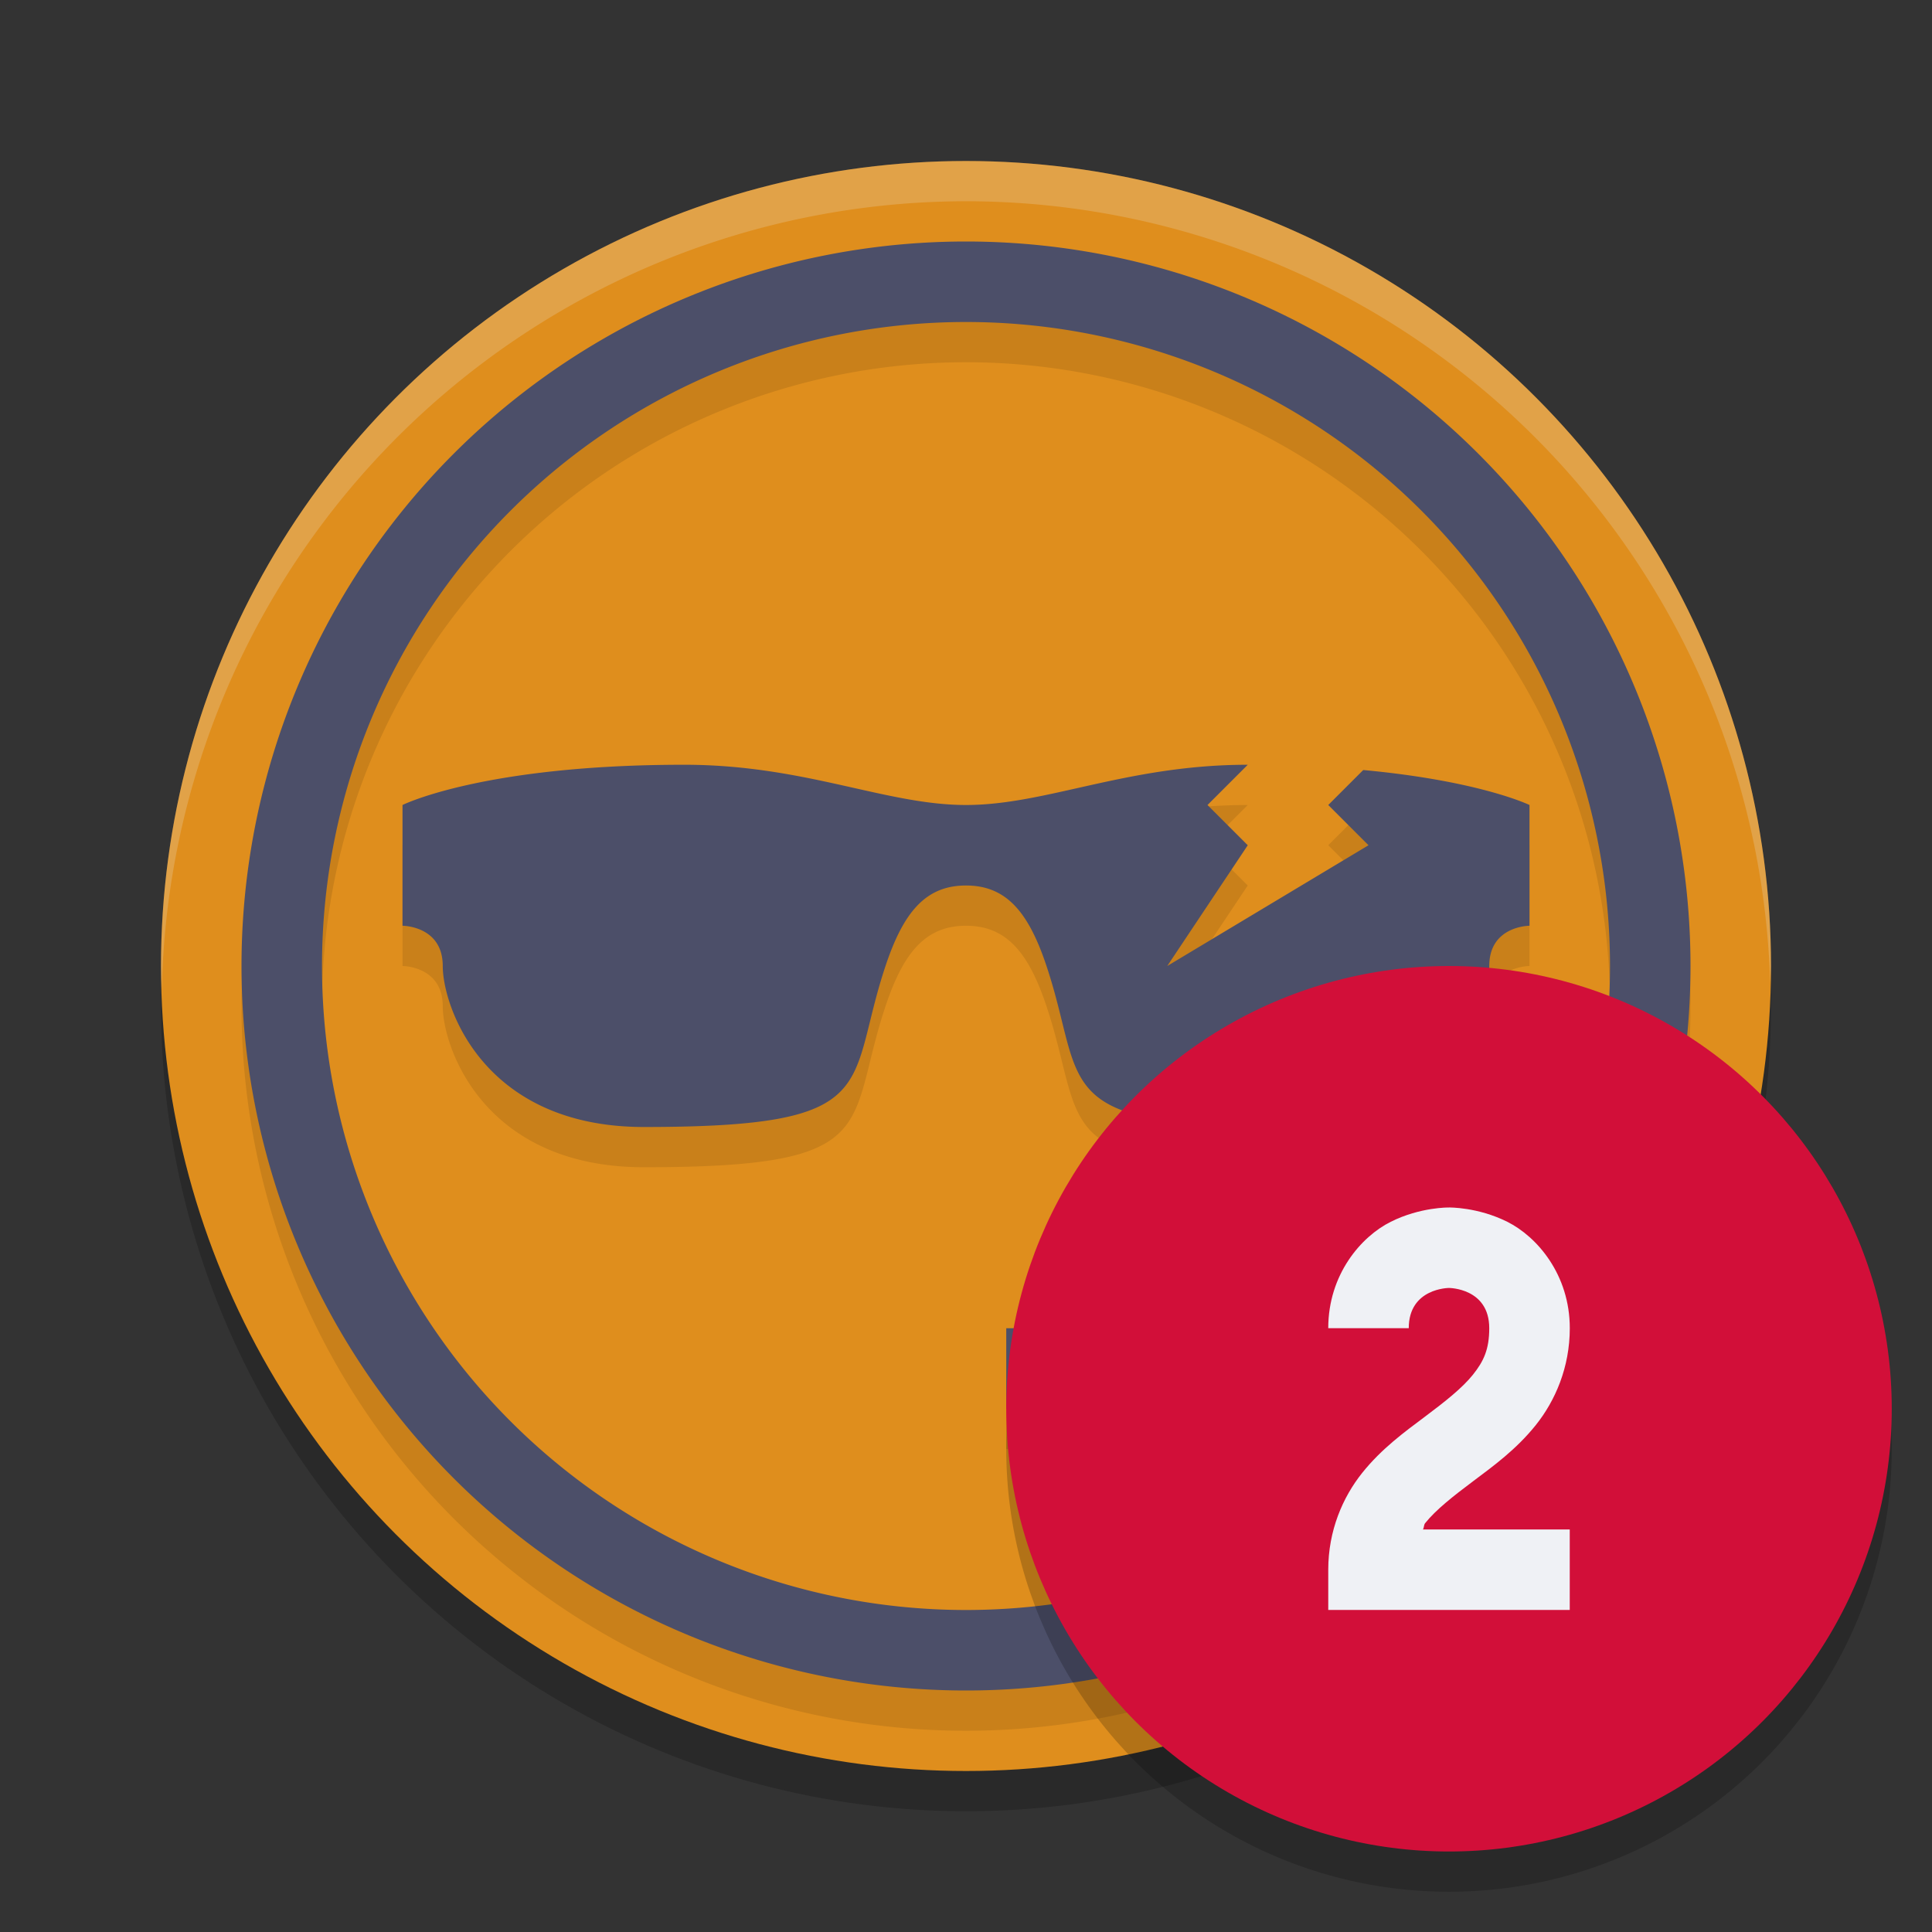 <svg width="48" height="48" version="1.1" xmlns="http://www.w3.org/2000/svg">
 <rect width="100%" height="100%" fill="#333333" stroke="none"/>
 <circle cx="24" cy="25" r="20" style="opacity:.2"/>
 <circle cx="24" cy="24" r="20" style="fill:#df8e1d"/>
 <path d="M 24,4 A 20,20 0 0 0 4,24 20,20 0 0 0 4.021,24.582 20,20 0 0 1 24,5 20,20 0 0 1 43.979,24.418 20,20 0 0 0 44,24 20,20 0 0 0 24,4 Z" style="fill:#eff1f5;opacity:.2"/>
 <path d="m24 7a18 18 0 0 0-18 18 18 18 0 0 0 18 18 18 18 0 0 0 18-18 18 18 0 0 0-18-18zm0 2a16 16 0 0 1 16 16 16 16 0 0 1-16 16 16 16 0 0 1-16-16 16 16 0 0 1 16-16zm-7 11c-5 0-7 1-7 1v3s1 0 1 1 1 4 5 4c6 0 5-1 6-4 0.447-1.342 1-2 2-2s1.553 0.658 2 2c1 3 0 4 6 4 4 0 5-3 5-4s1-1 1-1v-3s-1.235-0.601-4.131-0.869l-0.869 0.869 1 1-5 3 2-3-1-1 1-1c-3 0-5 1-7 1s-4-1-7-1zm13.168 11.445s-0.454 0.676-1.125 1.348c-0.671 0.671-1.543 1.207-2.043 1.207h-2v2h2c1.5 0 2.628-0.964 3.457-1.793 0.829-0.829 1.375-1.652 1.375-1.652l-1.664-1.109z" style="opacity:.1"/>
 <path d="m24 6a18 18 0 0 0-18 18 18 18 0 0 0 18 18 18 18 0 0 0 18-18 18 18 0 0 0-18-18zm0 2a16 16 0 0 1 16 16 16 16 0 0 1-16 16 16 16 0 0 1-16-16 16 16 0 0 1 16-16zm-7 11c-5 0-7 1-7 1v3s1 0 1 1 1 4 5 4c6 0 5-1 6-4 0.447-1.342 1-2 2-2s1.553 0.658 2 2c1 3 0 4 6 4 4 0 5-3 5-4s1-1 1-1v-3s-1.235-0.601-4.131-0.869l-0.869 0.869 1 1-5 3 2-3-1-1 1-1c-3 0-5 1-7 1s-4-1-7-1zm13.168 11.445s-0.454 0.676-1.125 1.348c-0.671 0.671-1.543 1.207-2.043 1.207h-2v2h2c1.5 0 2.628-0.964 3.457-1.793 0.829-0.829 1.375-1.652 1.375-1.652l-1.664-1.109z" style="fill:#4c4f69"/>
 <circle cx="36" cy="36" r="11" style="opacity:.2"/>
 <circle cx="36" cy="35" r="11" style="fill:#d20f39"/>
 <path d="m36 30s-0.709-0.014-1.447 0.355c-0.739 0.369-1.553 1.311-1.553 2.644h2c0-1 1-1 1-1s1 0 1 1c0 0.528-0.14 0.823-0.406 1.156-0.267 0.333-0.693 0.668-1.193 1.043s-1.073 0.79-1.557 1.395c-0.483 0.604-0.844 1.434-0.844 2.406v1h6v-2h-3.648c0.031-0.044 0.019-0.111 0.055-0.156 0.267-0.333 0.693-0.668 1.193-1.043s1.073-0.79 1.557-1.395c0.483-0.604 0.844-1.434 0.844-2.406 0-1.333-0.814-2.275-1.553-2.644-0.739-0.369-1.447-0.355-1.447-0.355z" style="fill-rule:evenodd;fill:#eff1f5"/>
</svg>
